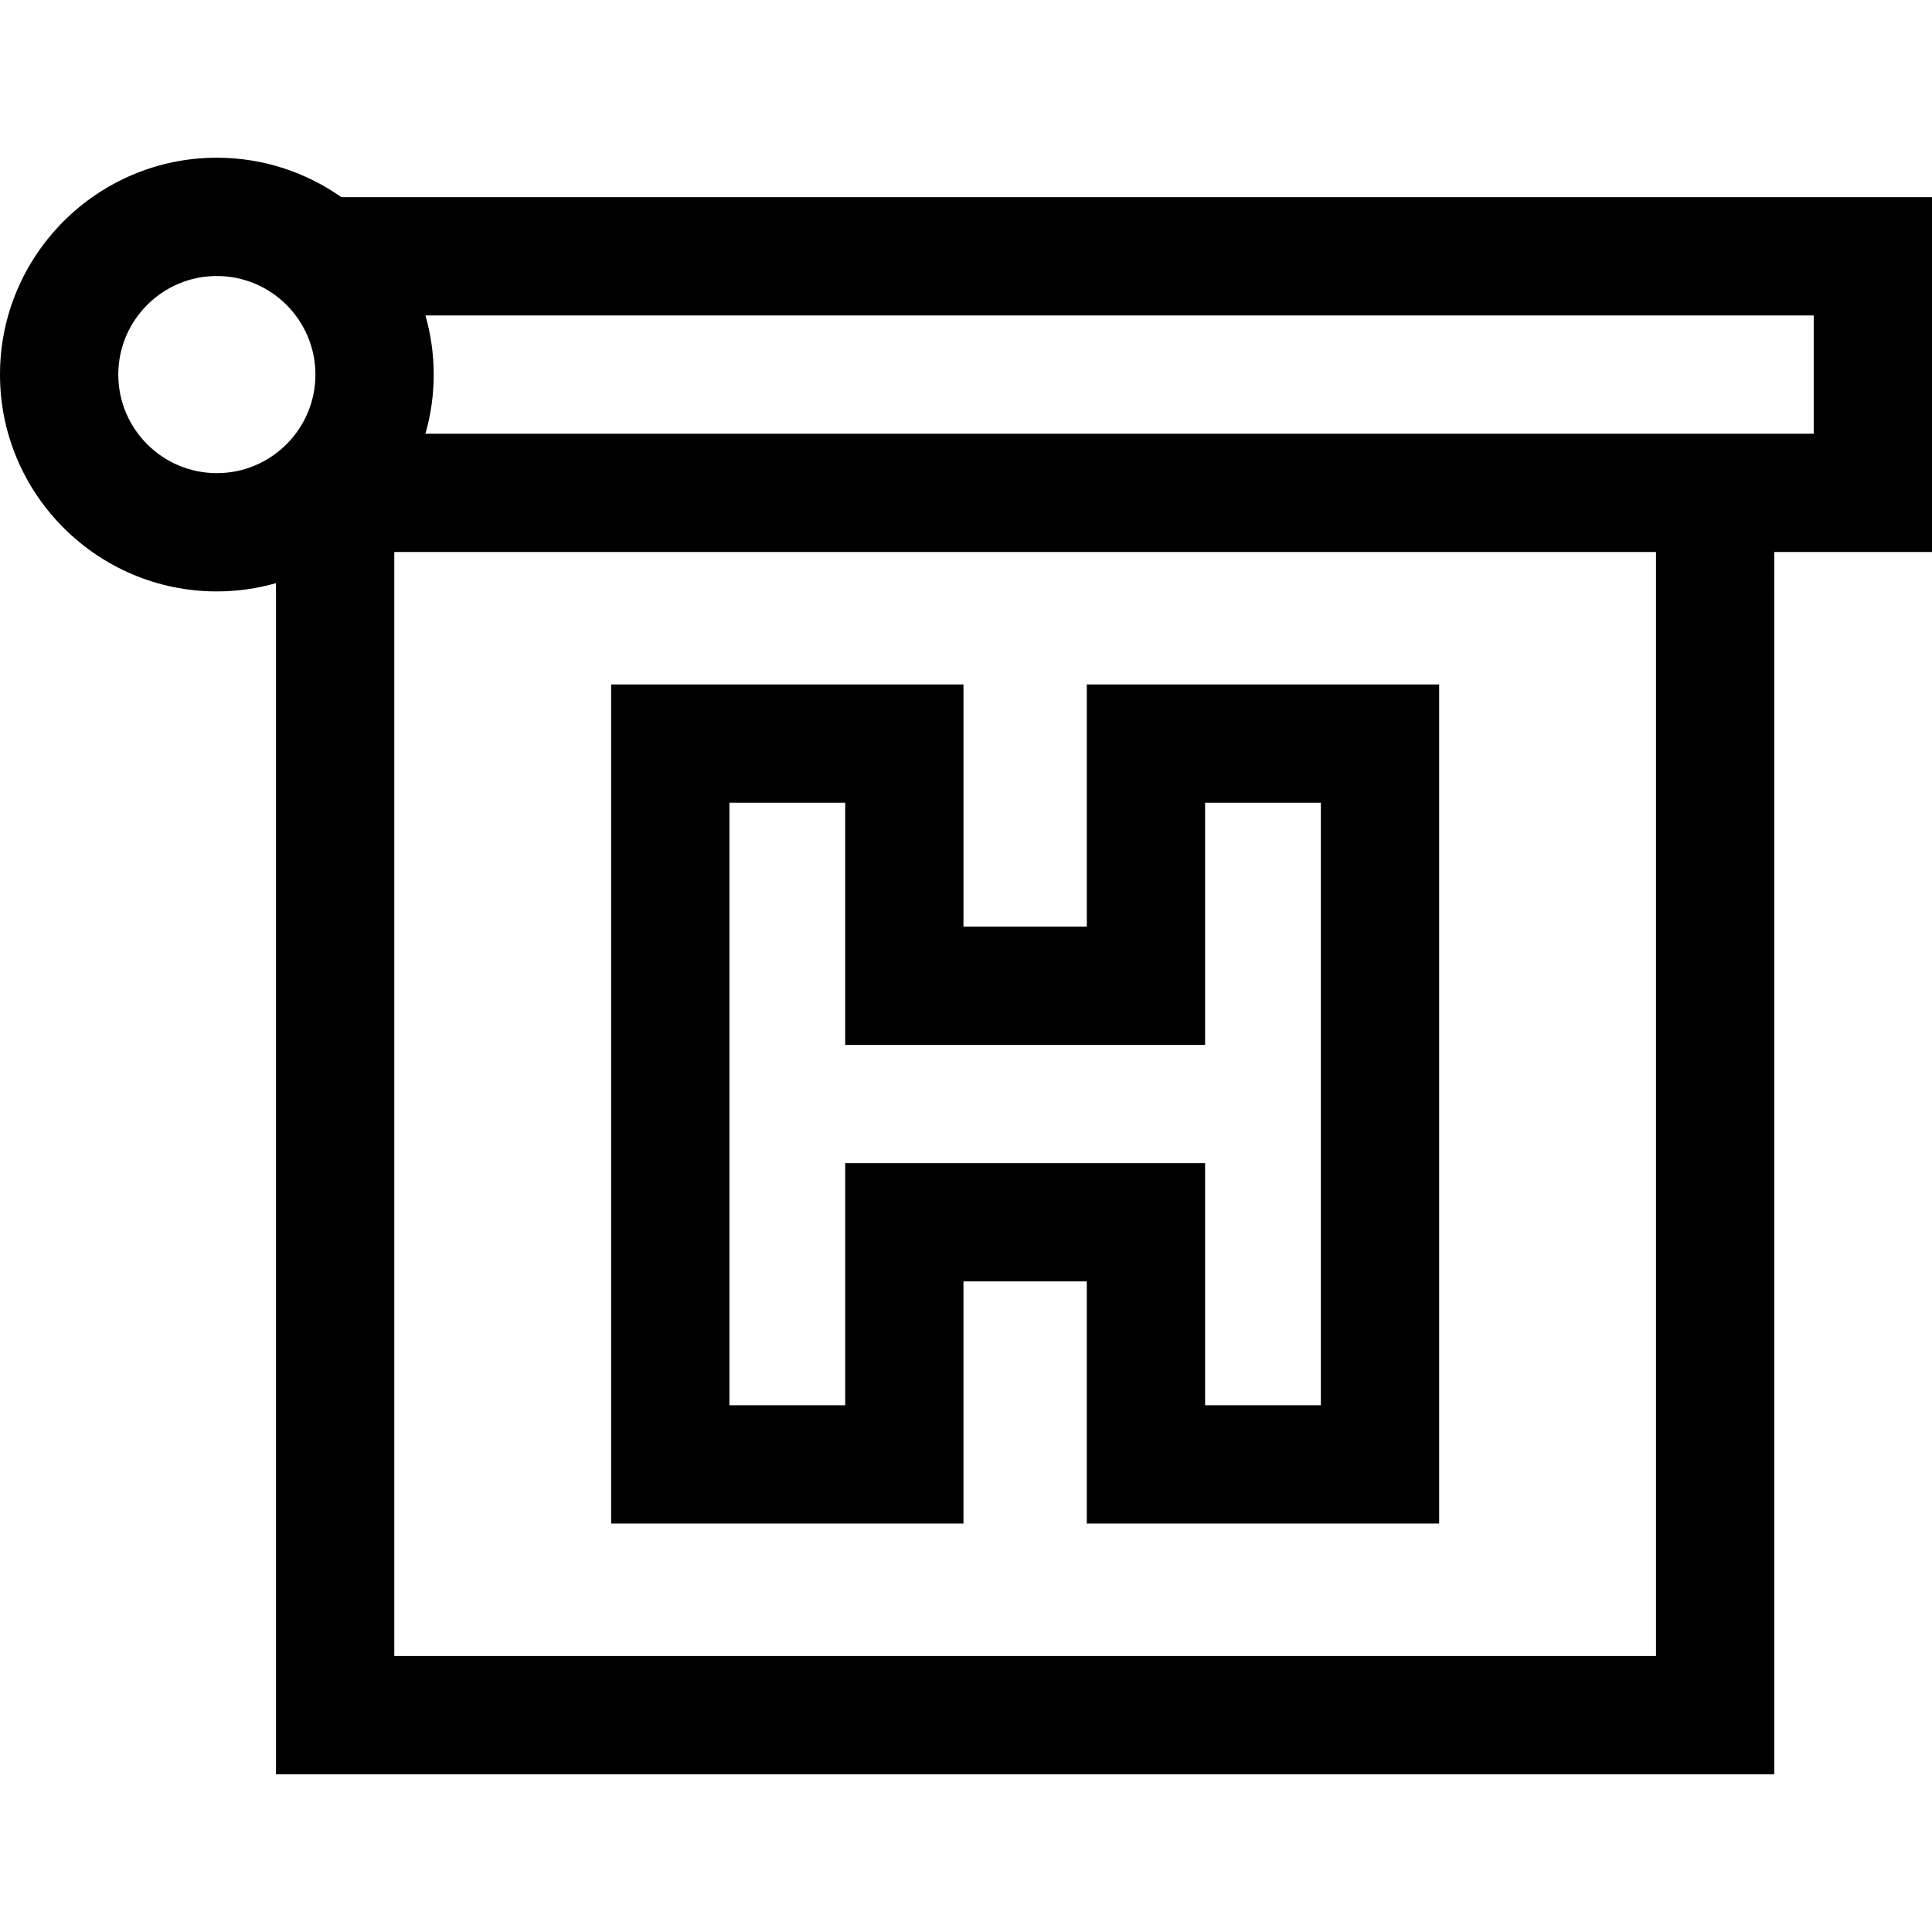 <?xml version="1.0" encoding="iso-8859-1"?>
<!-- Generator: Adobe Illustrator 19.0.0, SVG Export Plug-In . SVG Version: 6.00 Build 0)  -->
<svg version="1.1" id="Layer_1" xmlns="http://www.w3.org/2000/svg" xmlns:xlink="http://www.w3.org/1999/xlink" x="0px" y="0px"
	 viewBox="0 0 512 512" style="enable-background:new 0 0 512 512;" xml:space="preserve">
<g>
	<g>
		<path d="M90.451,52.245c-9.342-6.573-20.715-10.449-32.981-10.449C25.781,41.796,0,67.577,0,99.265s25.781,57.469,57.469,57.469
			c5.433,0,10.687-0.774,15.673-2.191v315.661h397.061V146.286H512V52.245H90.451z M57.469,125.388
			c-14.404,0-26.122-11.719-26.122-26.122s11.719-26.122,26.122-26.122s26.122,11.719,26.122,26.122S71.873,125.388,57.469,125.388z
			 M438.857,438.857H104.49V146.286h334.367V438.857z M480.653,114.939H112.749c1.416-4.985,2.19-10.24,2.19-15.673
			s-0.774-10.688-2.19-15.673h367.904V114.939z"/>
	</g>
</g>
<g>
	<g>
		<path d="M288.017,181.388v64.163h-32.686v-64.163h-93.372v222.368h93.371v-64.164h32.685v64.163h93.372V181.388H288.017z
			 M350.041,372.409h-30.677v-64.164h-95.379v64.163h-0.001h-30.677V212.735h30.677v64.163h95.379v-64.163h30.678V372.409z"/>
	</g>
</g>
<g>
</g>
<g>
</g>
<g>
</g>
<g>
</g>
<g>
</g>
<g>
</g>
<g>
</g>
<g>
</g>
<g>
</g>
<g>
</g>
<g>
</g>
<g>
</g>
<g>
</g>
<g>
</g>
<g>
</g>
</svg>

